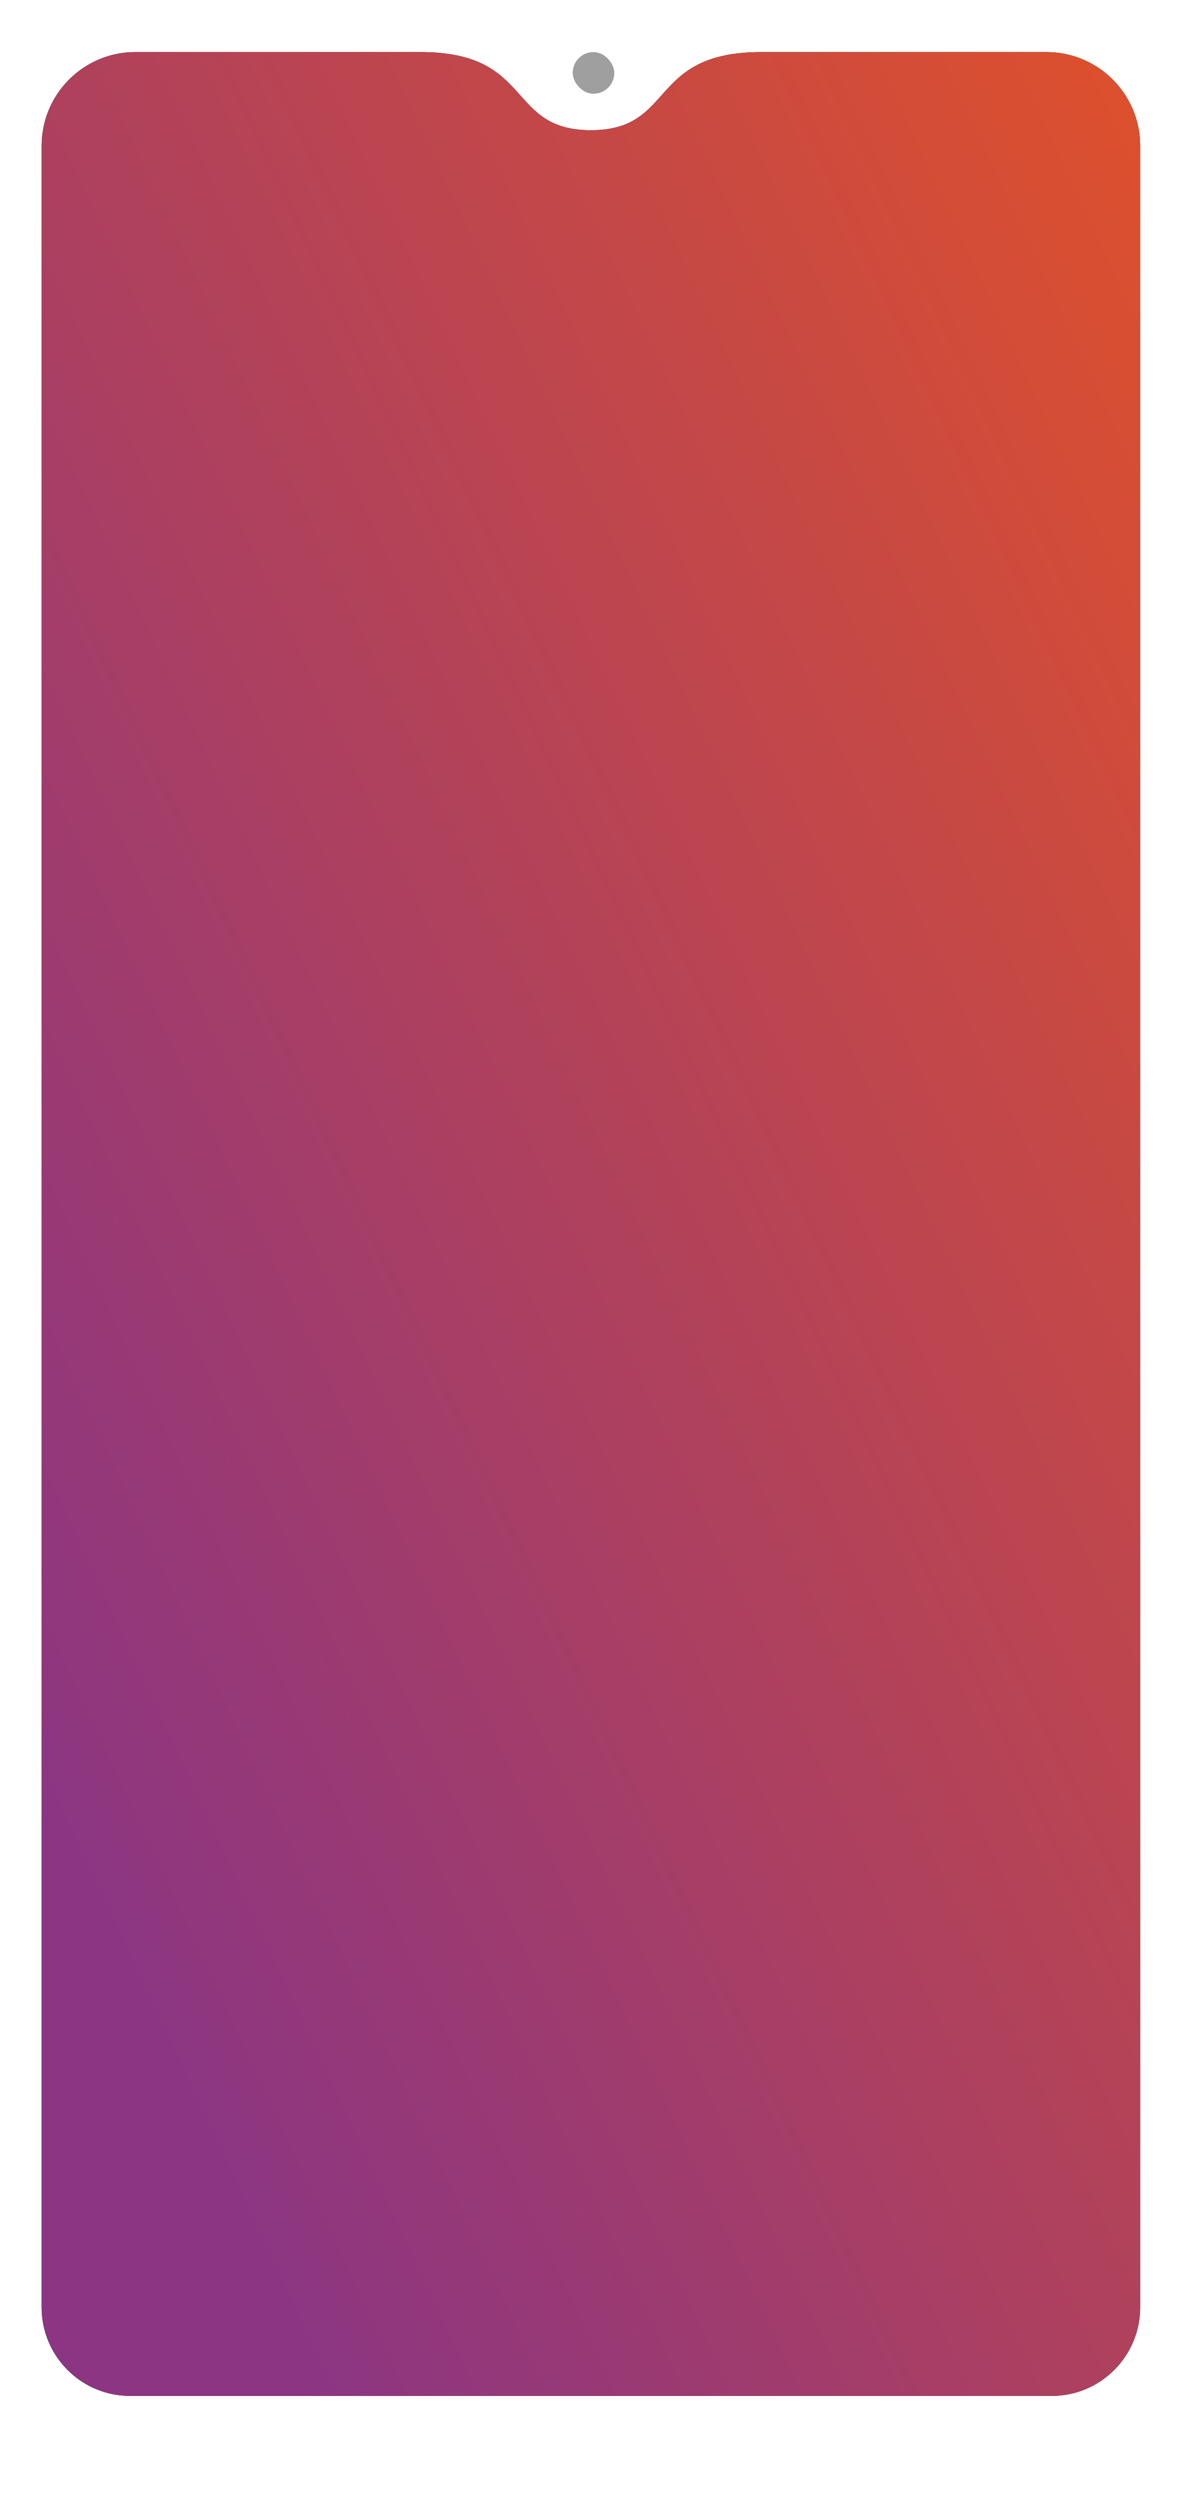 <svg
    width="228"
    height="480"
    viewBox="0 0 228 480"
    fill="none"
    xmlns="http://www.w3.org/2000/svg"
>
<g filter="url(#filter0_ii)">
<path
            fill-rule="evenodd"
            clip-rule="evenodd"
            d="M0 20C0 8.954 8.954 0 20 0H208C219.046 0 228 8.954 228 20V459.122C228 470.168 219.046 479.122 208 479.122H20C8.954 479.122 0 470.168 0 459.122V20Z"
            fill="white"
        />
</g>
<path
        fill-rule="evenodd"
        clip-rule="evenodd"
        d="M201 10C210.941 10 219 18.059 219 28V443C219 452.389 211.389 460 202 460H25C15.611 460 8 452.389 8 443L8 28C8 18.059 16.059 10 26 10L80.75 10C102.701 10 97.125 25 113.5 25C129.875 25 124.299 10 146.25 10L201 10Z"
        fill="black"
    />
<path
        fill-rule="evenodd"
        clip-rule="evenodd"
        d="M201 10C210.941 10 219 18.059 219 28V443C219 452.389 211.389 460 202 460H25C15.611 460 8 452.389 8 443L8 28C8 18.059 16.059 10 26 10L80.75 10C102.701 10 97.125 25 113.5 25C129.875 25 124.299 10 146.25 10L201 10Z"
        fill="url(#paint0_linear)"
    />
<rect opacity="0.544" x="110" y="10" width="8" height="8" rx="4" fill="#4F4F4F" />
<defs>
<filter
            id="filter0_ii"
            x="-3"
            y="0"
            width="234"
            height="479.122"
            filterUnits="userSpaceOnUse"
            color-interpolation-filters="sRGB"
        >
<feFlood flood-opacity="0" result="BackgroundImageFix" />
<feBlend mode="normal" in="SourceGraphic" in2="BackgroundImageFix" result="shape" />
<feColorMatrix
                in="SourceAlpha"
                type="matrix"
                values="0 0 0 0 0 0 0 0 0 0 0 0 0 0 0 0 0 0 127 0"
                result="hardAlpha"
            />
<feOffset dx="3" />
<feGaussianBlur stdDeviation="3.5" />
<feComposite in2="hardAlpha" operator="arithmetic" k2="-1" k3="1" />
<feColorMatrix type="matrix" values="0 0 0 0 1 0 0 0 0 1 0 0 0 0 1 0 0 0 0.1 0" />
<feBlend mode="normal" in2="shape" result="effect1_innerShadow" />
<feColorMatrix
                in="SourceAlpha"
                type="matrix"
                values="0 0 0 0 0 0 0 0 0 0 0 0 0 0 0 0 0 0 127 0"
                result="hardAlpha"
            />
<feOffset dx="-3" />
<feGaussianBlur stdDeviation="3.5" />
<feComposite in2="hardAlpha" operator="arithmetic" k2="-1" k3="1" />
<feColorMatrix type="matrix" values="0 0 0 0 0 0 0 0 0 0 0 0 0 0 0 0 0 0 0.4 0" />
<feBlend mode="normal" in2="effect1_innerShadow" result="effect2_innerShadow" />
</filter>
<linearGradient
            id="paint0_linear"
            x1="145.947"
            y1="-253.169"
            x2="-199.848"
            y2="-91.565"
            gradientUnits="userSpaceOnUse"
        >
<stop stop-color="#E95420" />
<stop offset="1" stop-color="#8B3583" />
</linearGradient>
</defs>
</svg>
